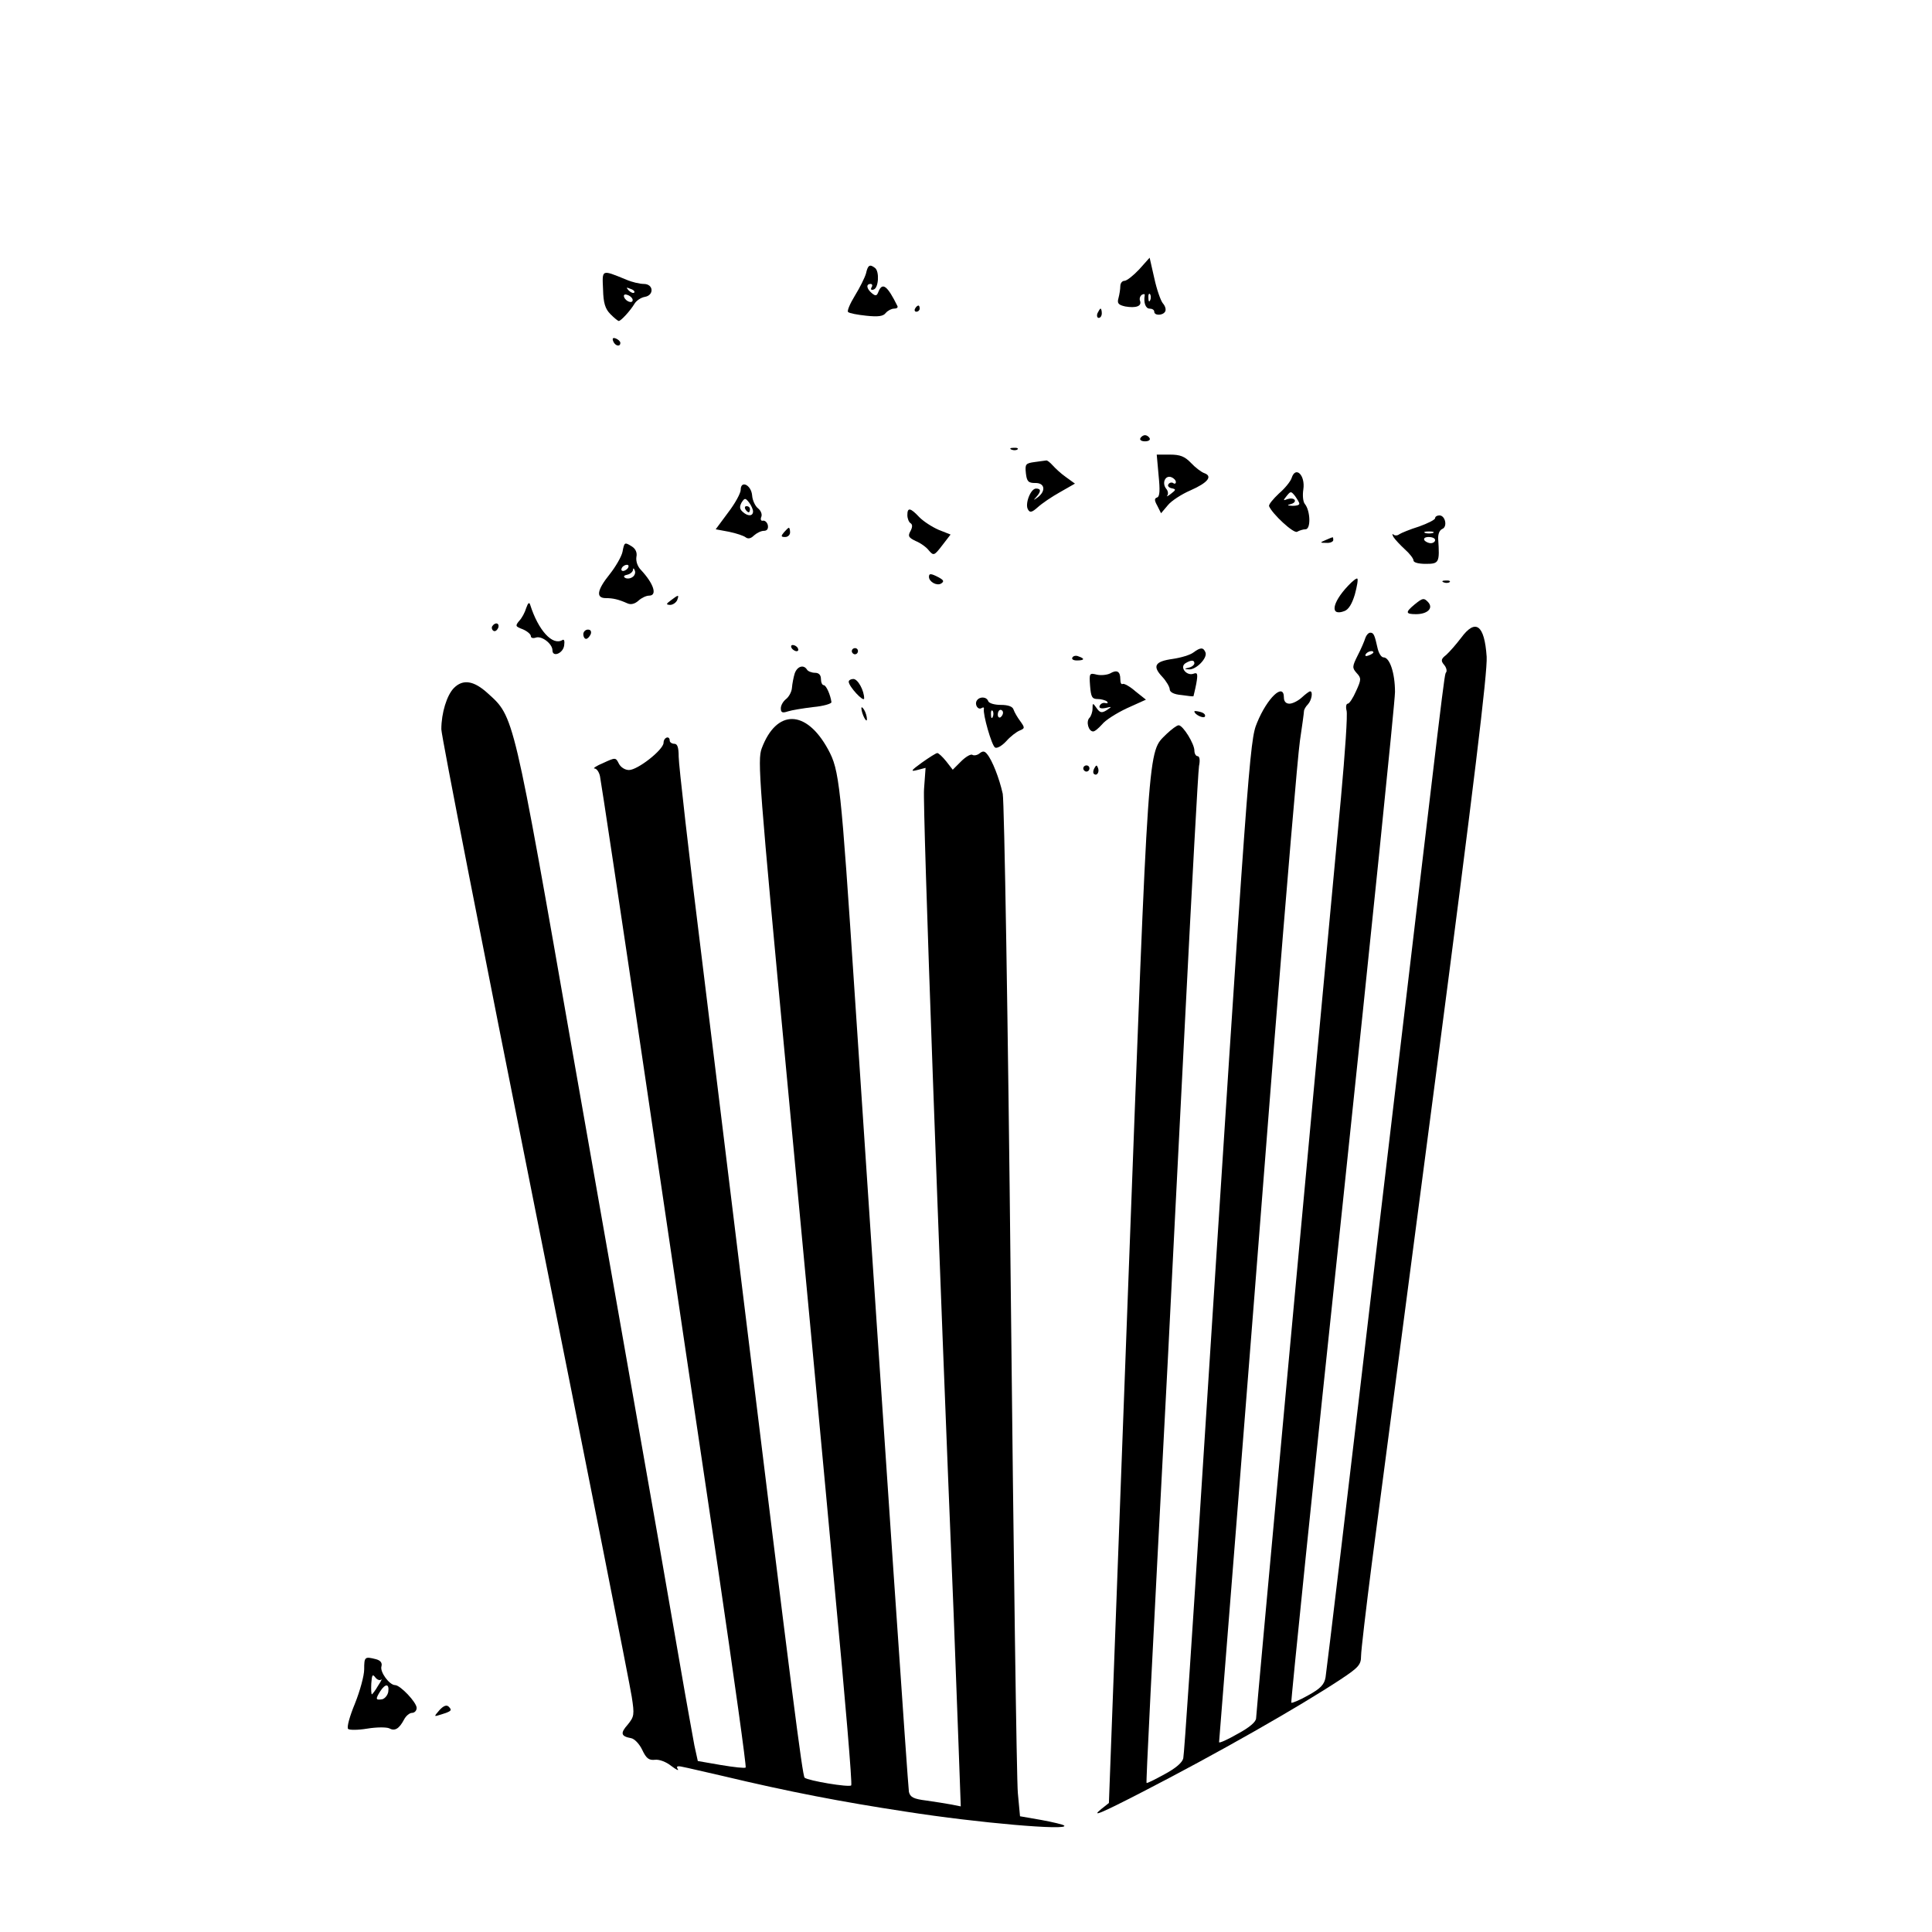 <?xml version="1.0" standalone="no"?>
<!DOCTYPE svg PUBLIC "-//W3C//DTD SVG 20010904//EN"
 "http://www.w3.org/TR/2001/REC-SVG-20010904/DTD/svg10.dtd">
<svg version="1.0" xmlns="http://www.w3.org/2000/svg"
 width="626pt" height="626pt" viewBox="0 0 626 626"
 preserveAspectRatio="xMidYMid meet">
<g transform="translate(0,626) scale(0.1,-0.1)"
fill="#000000" stroke="none">
<path d="M3691 5387 c-19 -20 -40 -37 -48 -37 -7 0 -13 -8 -13 -17 0 -10 -3
-28 -6 -39 -5 -17 0 -22 22 -27 35 -6 54 1 48 18 -3 7 0 16 6 20 6 3 10 3 9
-2 -4 -24 3 -43 16 -43 8 0 15 -4 15 -10 0 -13 27 -13 35 0 4 6 1 18 -7 27 -7
8 -20 45 -28 82 l-15 66 -34 -38z m36 -99 c-3 -8 -6 -5 -6 6 -1 11 2 17 5 13
3 -3 4 -12 1 -19z"/>
<path d="M2806 5374 c-4 -14 -20 -46 -36 -72 -16 -26 -26 -50 -22 -53 4 -4 30
-9 59 -12 38 -4 55 -2 63 9 7 8 19 14 27 14 8 0 13 3 11 8 -33 67 -49 79 -62
46 -5 -13 -9 -14 -21 -4 -17 14 -20 30 -4 30 5 0 7 -5 3 -11 -4 -7 -1 -10 7
-7 16 5 19 59 4 70 -17 13 -23 9 -29 -18z"/>
<path d="M1954 5322 c1 -44 7 -63 24 -80 12 -12 24 -22 27 -22 7 0 38 34 51
56 6 10 21 20 33 22 31 5 29 42 -3 42 -13 0 -39 6 -57 14 -81 33 -78 34 -75
-32z m101 -10 c-3 -3 -11 0 -18 7 -9 10 -8 11 6 5 10 -3 15 -9 12 -12z m-5
-24 c0 -13 -23 -5 -28 10 -2 7 2 10 12 6 9 -3 16 -11 16 -16z"/>
<path d="M2965 5260 c-3 -5 -1 -10 4 -10 6 0 11 5 11 10 0 6 -2 10 -4 10 -3 0
-8 -4 -11 -10z"/>
<path d="M3556 5245 c-3 -8 -1 -15 4 -15 6 0 10 7 10 15 0 8 -2 15 -4 15 -2 0
-6 -7 -10 -15z"/>
<path d="M1987 5154 c6 -15 23 -19 23 -5 0 5 -7 11 -14 14 -10 4 -13 1 -9 -9z"/>
<path d="M3695 4840 c-3 -5 3 -10 15 -10 12 0 18 5 15 10 -3 6 -10 10 -15 10
-5 0 -12 -4 -15 -10z"/>
<path d="M3278 4803 c7 -3 16 -2 19 1 4 3 -2 6 -13 5 -11 0 -14 -3 -6 -6z"/>
<path d="M3754 4720 c5 -49 4 -69 -5 -72 -9 -3 -9 -9 1 -27 l12 -24 22 26 c11
14 45 36 73 48 57 25 73 46 45 56 -9 3 -29 18 -43 33 -20 21 -35 27 -68 27
l-43 0 6 -67z m56 -22 c0 -5 -4 -7 -9 -3 -5 3 -12 1 -15 -4 -4 -5 1 -11 10
-13 15 -3 15 -5 -2 -18 -10 -8 -16 -10 -12 -6 4 5 3 15 -3 22 -15 18 -4 45 16
38 8 -3 15 -10 15 -16z"/>
<path d="M3353 4763 c-30 -4 -32 -7 -29 -36 3 -27 8 -32 30 -32 31 1 36 -25 9
-46 -15 -11 -16 -11 -5 1 16 18 15 27 -1 27 -18 0 -37 -51 -26 -68 6 -11 13
-9 31 7 13 12 45 34 72 49 l49 28 -29 21 c-16 11 -35 29 -43 38 -9 10 -18 17
-21 16 -3 0 -20 -3 -37 -5z"/>
<path d="M4185 4711 c-3 -10 -21 -33 -41 -50 -19 -18 -34 -36 -32 -41 10 -25
80 -90 91 -83 7 4 19 8 27 8 18 0 16 60 -2 82 -6 7 -8 28 -5 47 7 46 -25 78
-38 37z m25 -83 c0 -5 -10 -7 -22 -7 -18 1 -19 2 -5 6 9 2 15 8 12 13 -3 5
-13 6 -23 3 -15 -6 -15 -5 -3 10 13 16 14 16 27 0 7 -10 14 -21 14 -25z"/>
<path d="M2400 4673 c0 -11 -18 -44 -41 -74 l-40 -54 43 -8 c24 -5 48 -13 54
-18 8 -6 17 -4 27 6 9 8 23 15 32 15 10 0 15 6 13 18 -2 9 -9 16 -16 15 -6 -2
-9 4 -5 13 3 8 -2 20 -11 27 -9 7 -18 26 -19 42 -3 34 -37 50 -37 18z m40 -70
c0 -16 -17 -17 -34 -1 -10 9 -10 17 -3 30 10 15 12 15 24 0 7 -9 13 -23 13
-29z"/>
<path d="M2415 4610 c3 -5 8 -10 11 -10 2 0 4 5 4 10 0 6 -5 10 -11 10 -5 0
-7 -4 -4 -10z"/>
<path d="M2940 4591 c0 -11 5 -23 10 -26 7 -4 7 -13 0 -26 -9 -16 -6 -21 17
-32 15 -6 35 -20 43 -31 15 -17 17 -17 43 17 l27 35 -38 15 c-21 9 -49 27 -63
41 -29 31 -39 33 -39 7z"/>
<path d="M4650 4581 c0 -5 -24 -17 -52 -27 -29 -9 -58 -21 -64 -25 -6 -5 -15
-5 -19 -1 -5 4 -4 0 0 -8 5 -8 22 -26 37 -40 15 -13 28 -30 28 -36 0 -7 17
-11 40 -11 43 0 45 4 40 80 -1 16 4 29 13 33 18 7 10 44 -9 44 -8 0 -14 -4
-14 -9z m-7 -48 c-7 -2 -19 -2 -25 0 -7 3 -2 5 12 5 14 0 19 -2 13 -5z m7 -23
c0 -5 -6 -10 -14 -10 -8 0 -18 5 -21 10 -3 6 3 10 14 10 12 0 21 -4 21 -10z"/>
<path d="M2540 4535 c-10 -12 -10 -15 4 -15 9 0 16 7 16 15 0 8 -2 15 -4 15
-2 0 -9 -7 -16 -15z"/>
<path d="M4295 4510 c-19 -8 -19 -9 3 -9 12 -1 22 4 22 9 0 6 -1 10 -2 9 -2 0
-12 -4 -23 -9z"/>
<path d="M2017 4472 c-3 -15 -22 -48 -41 -72 -42 -52 -46 -78 -13 -78 23 0 41
-4 70 -17 11 -5 24 -2 36 9 10 9 25 16 34 16 28 0 15 39 -26 83 -11 11 -17 28
-15 42 3 14 -2 26 -14 34 -24 15 -25 15 -31 -17z m18 -52 c-3 -5 -11 -10 -16
-10 -6 0 -7 5 -4 10 3 6 11 10 16 10 6 0 7 -4 4 -10z m14 -30 c-7 -5 -18 -6
-24 -2 -6 4 -3 8 8 10 9 2 17 9 18 15 0 7 3 7 6 -2 3 -7 -1 -17 -8 -21z"/>
<path d="M3010 4391 c0 -16 25 -30 39 -22 11 7 9 11 -7 20 -25 13 -32 14 -32
2z"/>
<path d="M4368 4362 c-53 -56 -59 -100 -12 -82 14 5 25 24 34 54 7 26 11 49 8
51 -2 3 -16 -8 -30 -23z"/>
<path d="M4678 4373 c7 -3 16 -2 19 1 4 3 -2 6 -13 5 -11 0 -14 -3 -6 -6z"/>
<path d="M2174 4315 c-16 -12 -17 -14 -3 -15 9 0 19 7 23 15 7 19 5 19 -20 0z"/>
<path d="M4583 4301 c-30 -25 -29 -31 5 -31 36 0 56 18 41 37 -15 17 -19 16
-46 -6z"/>
<path d="M1705 4290 c-4 -14 -14 -33 -23 -42 -13 -16 -12 -18 12 -27 14 -6 26
-16 26 -22 0 -6 7 -8 16 -5 19 7 54 -20 54 -41 0 -24 35 -10 38 16 2 14 0 21
-6 17 -32 -19 -78 32 -104 114 -3 10 -7 7 -13 -10z"/>
<path d="M1595 4231 c-3 -5 -1 -12 4 -15 5 -3 11 1 15 9 6 16 -9 21 -19 6z"/>
<path d="M4734 4193 c-16 -21 -37 -45 -48 -55 -17 -13 -18 -19 -7 -32 7 -8 10
-19 7 -24 -7 -11 2 57 -221 -1827 -90 -770 -167 -1413 -170 -1430 -4 -23 -16
-36 -56 -58 -28 -16 -53 -26 -55 -24 -2 2 72 727 166 1611 93 883 170 1632
170 1664 0 61 -17 112 -37 112 -7 0 -15 12 -19 28 -10 45 -13 52 -24 52 -6 0
-13 -8 -16 -17 -3 -10 -14 -36 -25 -57 -18 -36 -18 -40 -3 -57 15 -16 15 -21
-2 -58 -10 -23 -22 -41 -27 -41 -5 0 -7 -10 -4 -22 4 -12 -5 -139 -18 -282
-111 -1186 -275 -2969 -275 -2983 0 -12 -21 -30 -60 -51 -33 -19 -60 -31 -60
-27 0 3 25 315 55 693 30 378 86 1088 124 1577 39 490 76 928 83 975 7 47 13
90 13 95 0 6 6 16 13 23 12 13 17 42 7 42 -3 0 -15 -9 -27 -20 -12 -11 -30
-20 -40 -20 -11 0 -18 7 -18 20 0 50 -54 -1 -87 -82 -24 -57 -28 -107 -179
-2463 -30 -478 -57 -880 -60 -892 -3 -14 -24 -32 -61 -52 -31 -17 -57 -30 -58
-28 -2 2 14 326 70 1392 8 165 33 653 55 1085 22 432 42 800 45 818 4 19 2 32
-5 32 -5 0 -10 8 -10 18 0 22 -37 82 -51 82 -6 0 -23 -13 -39 -28 -62 -63 -57
12 -125 -1801 l-62 -1663 -24 -19 c-36 -29 -3 -15 131 54 245 126 508 276 643
365 59 39 67 48 67 76 0 17 16 153 35 301 20 149 112 855 206 1570 125 955
169 1318 166 1367 -7 104 -36 125 -83 61z m-284 -47 c0 -2 -7 -7 -16 -10 -8
-3 -12 -2 -9 4 6 10 25 14 25 6z"/>
<path d="M1890 4205 c0 -8 4 -15 9 -15 5 0 11 7 15 15 3 9 0 15 -9 15 -8 0
-15 -7 -15 -15z"/>
<path d="M2565 4160 c3 -5 11 -10 16 -10 6 0 7 5 4 10 -3 6 -11 10 -16 10 -6
0 -7 -4 -4 -10z"/>
<path d="M2760 4150 c0 -5 5 -10 10 -10 6 0 10 5 10 10 0 6 -4 10 -10 10 -5 0
-10 -4 -10 -10z"/>
<path d="M3867 4146 c-10 -8 -40 -17 -67 -21 -58 -8 -67 -23 -34 -58 13 -14
24 -33 24 -40 0 -10 14 -17 38 -19 20 -3 38 -5 39 -4 0 1 5 19 9 40 6 33 4 38
-9 33 -22 -8 -46 21 -26 34 18 11 29 11 29 0 0 -5 -8 -12 -17 -14 -17 -4 -17
-5 0 -6 23 -1 60 37 53 55 -7 17 -16 17 -39 0z"/>
<path d="M3475 4130 c-4 -6 3 -10 14 -10 25 0 27 6 6 13 -8 4 -17 2 -20 -3z"/>
<path d="M2575 4078 c-4 -13 -8 -34 -9 -47 -1 -13 -10 -29 -19 -36 -9 -7 -17
-20 -17 -30 0 -14 5 -16 23 -10 12 4 49 10 82 14 33 3 60 11 59 16 -3 23 -17
55 -25 55 -5 0 -9 9 -9 20 0 13 -7 20 -19 20 -11 0 -23 5 -26 10 -11 18 -32
11 -40 -12z"/>
<path d="M3597 4078 c-10 -5 -30 -7 -43 -4 -24 6 -25 5 -22 -36 3 -36 6 -43
25 -43 11 0 25 -4 30 -8 4 -5 2 -7 -6 -5 -7 2 -15 -2 -18 -9 -3 -7 4 -10 19
-7 21 5 22 5 4 -7 -16 -10 -22 -9 -33 7 -12 17 -13 17 -13 -2 0 -11 -5 -25
-10 -30 -12 -12 -3 -44 12 -44 6 0 18 11 29 23 10 13 46 36 80 52 l62 28 -34
27 c-18 16 -37 26 -41 24 -5 -3 -8 4 -8 15 0 26 -11 32 -33 19z"/>
<path d="M2750 4051 c0 -15 49 -68 50 -54 0 25 -20 63 -35 63 -8 0 -15 -4 -15
-9z"/>
<path d="M1471 4031 c-23 -23 -41 -81 -41 -134 0 -20 137 -720 304 -1555 167
-834 308 -1545 313 -1580 9 -58 8 -64 -13 -90 -25 -28 -22 -38 11 -44 11 -2
27 -19 36 -38 13 -28 22 -34 41 -32 14 2 37 -7 53 -20 16 -12 26 -17 21 -10
-6 9 -1 11 16 7 12 -2 70 -16 128 -29 218 -52 385 -84 595 -116 236 -37 531
-62 513 -45 -3 3 -36 11 -74 18 l-69 12 -7 75 c-4 41 -14 777 -23 1635 -9 871
-21 1579 -26 1603 -11 50 -34 109 -51 129 -8 10 -14 10 -24 2 -7 -6 -18 -8
-23 -5 -5 4 -22 -6 -37 -21 l-27 -27 -21 27 c-12 15 -25 27 -29 27 -4 0 -26
-14 -50 -31 -36 -26 -38 -30 -15 -24 l27 7 -5 -69 c-5 -55 49 -1538 96 -2673
5 -129 12 -322 16 -429 l7 -194 -30 6 c-17 3 -53 9 -82 13 -41 5 -52 11 -56
28 -3 19 -71 1009 -175 2576 -46 695 -50 734 -87 802 -71 130 -167 131 -215 3
-14 -38 -9 -104 83 -1080 54 -572 124 -1318 155 -1657 32 -339 56 -620 52
-623 -7 -7 -139 15 -151 25 -7 7 -41 270 -202 1585 -31 253 -90 735 -131 1070
-42 336 -75 629 -75 653 0 30 -4 42 -14 42 -8 0 -15 5 -15 10 0 18 -20 11 -20
-7 -1 -23 -84 -88 -112 -88 -13 0 -27 9 -33 21 -10 20 -11 20 -50 2 -22 -9
-35 -18 -29 -18 7 0 15 -11 18 -25 3 -13 69 -451 146 -972 77 -521 183 -1238
236 -1592 52 -354 93 -646 90 -648 -2 -3 -38 1 -80 8 l-75 13 -11 50 c-5 28
-26 142 -45 253 -49 285 -99 569 -135 773 -17 96 -112 636 -211 1199 -197
1127 -193 1107 -279 1185 -45 41 -80 46 -109 17z"/>
<path d="M3165 3990 c-8 -13 4 -32 16 -24 5 3 8 2 7 -3 -4 -16 25 -118 36
-125 6 -4 22 5 36 20 14 16 34 31 44 35 17 7 17 9 2 30 -9 12 -19 29 -22 38
-3 10 -18 15 -41 15 -20 0 -38 5 -41 12 -5 15 -28 16 -37 2z m52 -52 c-3 -8
-6 -5 -6 6 -1 11 2 17 5 13 3 -3 4 -12 1 -19z m33 13 c0 -6 -4 -12 -8 -15 -5
-3 -9 1 -9 9 0 8 4 15 9 15 4 0 8 -4 8 -9z"/>
<path d="M2791 3965 c1 -19 18 -51 18 -35 0 8 -4 22 -9 30 -5 8 -9 11 -9 5z"/>
<path d="M3870 3955 c0 -10 29 -24 34 -17 3 6 -3 12 -14 15 -11 3 -20 4 -20 2z"/>
<path d="M3510 3770 c0 -5 5 -10 10 -10 6 0 10 5 10 10 0 6 -4 10 -10 10 -5 0
-10 -4 -10 -10z"/>
<path d="M3546 3771 c-4 -7 -5 -15 -2 -18 9 -9 19 4 14 18 -4 11 -6 11 -12 0z"/>
<path d="M1180 851 c0 -21 -14 -71 -30 -111 -17 -41 -27 -77 -22 -82 4 -4 32
-4 62 1 30 5 62 5 71 1 18 -10 32 -2 48 28 6 12 18 22 26 22 8 0 15 7 15 16 0
18 -53 74 -70 74 -18 0 -50 43 -44 61 3 11 -3 19 -18 23 -36 9 -38 8 -38 -33z
m55 -33 c4 4 0 -5 -10 -20 -9 -16 -19 -28 -20 -28 -2 0 -3 16 -2 35 2 28 4 32
13 20 6 -8 15 -11 19 -7z m23 -40 c-2 -11 -11 -22 -20 -24 -21 -3 -22 0 -6 26
17 26 30 25 26 -2z"/>
<path d="M1424 719 c-19 -22 -19 -22 6 -14 32 10 36 13 24 25 -7 7 -17 3 -30
-11z"/>
</g>
</svg>
